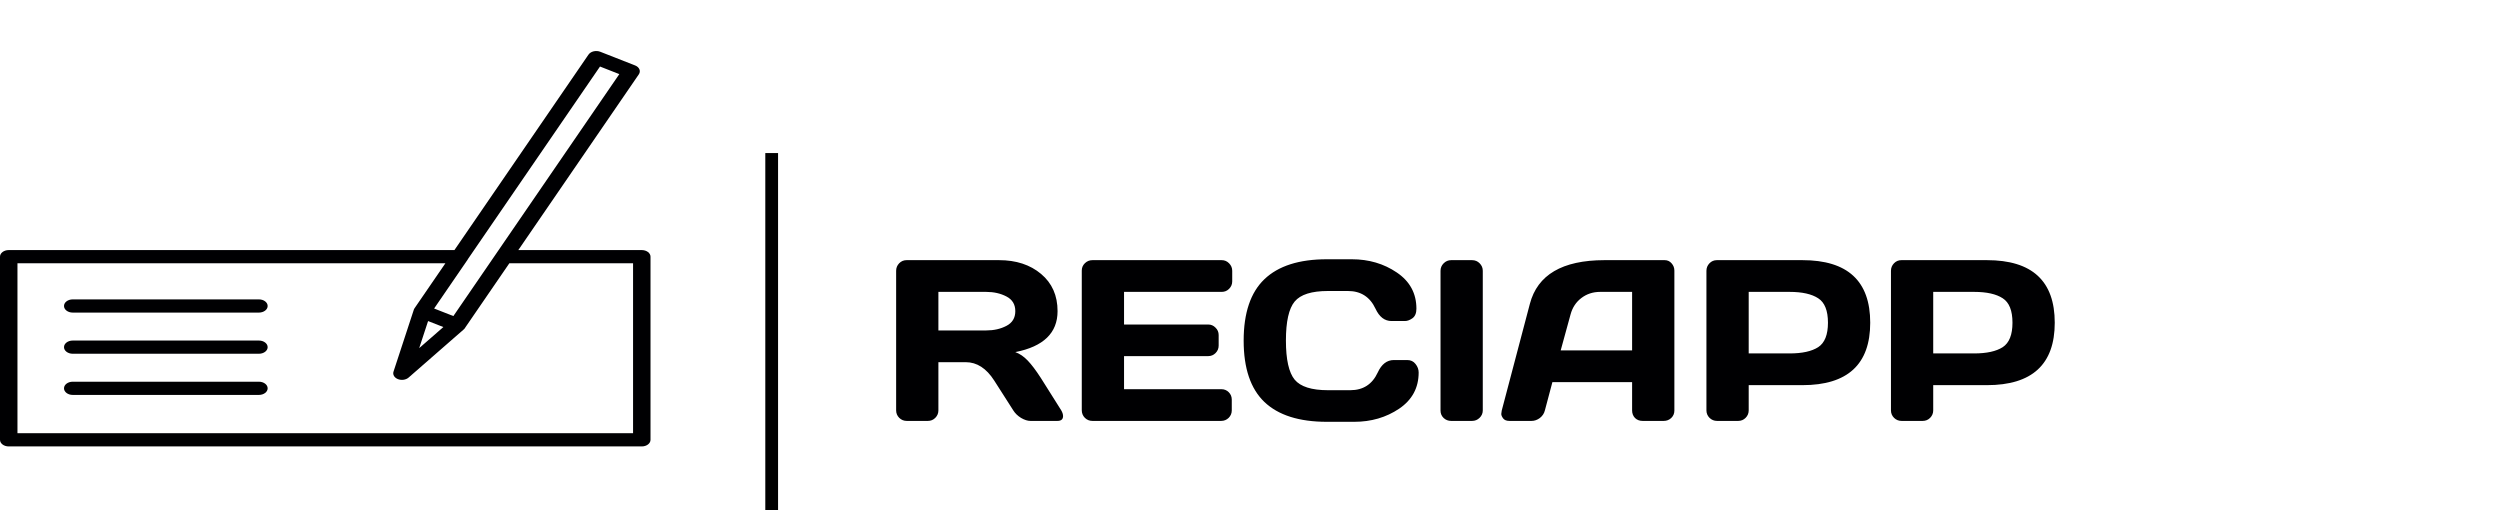 <svg width="196" height="40" viewBox="0 0 196 40" fill="none" xmlns="http://www.w3.org/2000/svg">
<path d="M50.316 35H0.684C0.306 35 0 34.768 0 34.482V20.124C0 19.838 0.306 19.606 0.684 19.606H35.628L46.14 4.279C46.314 4.026 46.727 3.926 47.063 4.059L49.792 5.13C49.954 5.193 50.075 5.303 50.13 5.433C50.184 5.564 50.168 5.706 50.084 5.828L40.635 19.606H50.316C50.694 19.606 51 19.838 51 20.124V34.482C51 34.768 50.694 35 50.316 35ZM1.369 33.965H49.632V20.642H39.932L36.489 25.66C36.461 25.718 36.419 25.773 36.364 25.821L32.032 29.603C31.824 29.784 31.48 29.834 31.199 29.724C30.918 29.613 30.774 29.372 30.85 29.139L32.432 24.316C32.444 24.266 32.466 24.216 32.498 24.17L34.918 20.642H1.369V33.965ZM33.562 25.171L32.865 27.294L34.759 25.641L33.562 25.171ZM34.786 24.482L35.544 24.78L48.555 5.811L47.04 5.216L36.695 20.298C36.685 20.32 36.673 20.341 36.658 20.362L34.035 24.187L34.786 24.482ZM20.299 30.962H5.702C5.324 30.962 5.018 30.73 5.018 30.444C5.018 30.158 5.324 29.926 5.702 29.926H20.299C20.677 29.926 20.984 30.158 20.984 30.444C20.984 30.73 20.677 30.962 20.299 30.962ZM20.299 27.734H5.702C5.324 27.734 5.018 27.503 5.018 27.217C5.018 26.931 5.324 26.699 5.702 26.699H20.299C20.677 26.699 20.984 26.931 20.984 27.217C20.984 27.503 20.677 27.734 20.299 27.734ZM20.299 24.507H5.702C5.324 24.507 5.018 24.276 5.018 23.989C5.018 23.703 5.324 23.472 5.702 23.472H20.299C20.677 23.472 20.984 23.703 20.984 23.989C20.984 24.276 20.677 24.507 20.299 24.507Z" fill="#000002"/>
<line x1="60.5" y1="12" x2="60.5" y2="40" stroke="black"/>
<path d="M83.344 32.622C83.344 32.874 83.194 33 82.895 33H80.786C80.564 33 80.317 32.921 80.048 32.763C79.784 32.599 79.582 32.402 79.441 32.174L77.947 29.836C77.332 28.875 76.588 28.395 75.715 28.395H73.57V32.174C73.57 32.402 73.488 32.599 73.324 32.763C73.166 32.921 72.973 33 72.744 33H71.092C70.863 33 70.667 32.921 70.503 32.763C70.339 32.599 70.257 32.402 70.257 32.174V21.231C70.257 21.003 70.336 20.807 70.494 20.643C70.652 20.479 70.846 20.396 71.074 20.396H78.325C79.667 20.396 80.766 20.757 81.621 21.477C82.482 22.198 82.913 23.171 82.913 24.395C82.913 26.101 81.809 27.17 79.6 27.604C79.951 27.732 80.276 27.955 80.575 28.271C80.874 28.582 81.217 29.036 81.603 29.634L83.203 32.174C83.297 32.338 83.344 32.487 83.344 32.622ZM73.57 25.907H77.314C77.918 25.907 78.448 25.787 78.905 25.547C79.368 25.307 79.6 24.923 79.6 24.395C79.6 23.868 79.368 23.484 78.905 23.244C78.448 23.004 77.918 22.884 77.314 22.884H73.57V25.907ZM84.811 32.156V21.214C84.811 20.985 84.894 20.792 85.058 20.634C85.222 20.476 85.418 20.396 85.647 20.396H95.78C96.009 20.396 96.202 20.479 96.36 20.643C96.524 20.807 96.606 21.003 96.606 21.231V22.058C96.606 22.286 96.524 22.482 96.36 22.646C96.202 22.805 96.009 22.884 95.78 22.884H88.125V25.441H94.717C94.945 25.441 95.139 25.523 95.297 25.688C95.461 25.846 95.543 26.039 95.543 26.268V27.094C95.543 27.322 95.461 27.519 95.297 27.683C95.139 27.841 94.945 27.92 94.717 27.92H88.125V30.513H95.763C95.985 30.513 96.176 30.592 96.334 30.75C96.492 30.908 96.571 31.102 96.571 31.33V32.174C96.571 32.402 96.489 32.599 96.325 32.763C96.161 32.921 95.965 33 95.736 33H85.647C85.418 33 85.222 32.921 85.058 32.763C84.894 32.599 84.811 32.397 84.811 32.156ZM99.129 31.515C98.045 30.477 97.503 28.875 97.503 26.707C97.503 24.533 98.045 22.928 99.129 21.891C100.219 20.848 101.851 20.326 104.024 20.326H105.984C107.314 20.326 108.489 20.672 109.509 21.363C110.534 22.055 111.047 23.001 111.047 24.202C111.047 24.548 110.944 24.797 110.739 24.949C110.534 25.096 110.335 25.169 110.142 25.169H109.096C108.557 25.169 108.138 24.847 107.839 24.202C107.405 23.276 106.685 22.814 105.677 22.814H104.112C102.829 22.814 101.959 23.089 101.502 23.64C101.045 24.19 100.816 25.21 100.816 26.698C100.816 28.186 101.045 29.209 101.502 29.766C101.959 30.316 102.829 30.592 104.112 30.592H105.861C106.869 30.592 107.587 30.129 108.015 29.203C108.313 28.553 108.735 28.227 109.28 28.227H110.326C110.602 28.227 110.818 28.33 110.977 28.535C111.141 28.74 111.223 28.963 111.223 29.203C111.223 30.404 110.713 31.351 109.693 32.042C108.674 32.727 107.499 33.07 106.169 33.07H104.024C101.851 33.07 100.219 32.552 99.129 31.515ZM112.937 32.191V21.231C112.937 21.003 113.019 20.807 113.183 20.643C113.347 20.479 113.543 20.396 113.771 20.396H115.406C115.646 20.396 115.846 20.479 116.004 20.643C116.168 20.807 116.25 21.003 116.25 21.231V32.174C116.25 32.402 116.165 32.599 115.995 32.763C115.831 32.921 115.635 33 115.406 33H113.771C113.543 33 113.347 32.924 113.183 32.772C113.019 32.613 112.937 32.42 112.937 32.191ZM117.735 32.191L119.941 23.824C120.539 21.545 122.484 20.402 125.777 20.396H130.515C130.731 20.396 130.91 20.479 131.051 20.643C131.197 20.807 131.271 20.997 131.271 21.214V32.191C131.271 32.42 131.188 32.613 131.024 32.772C130.86 32.924 130.664 33 130.436 33H128.783C128.543 33 128.344 32.924 128.186 32.772C128.033 32.613 127.957 32.414 127.957 32.174V29.959H121.708L121.119 32.174C121.061 32.414 120.929 32.613 120.724 32.772C120.519 32.924 120.302 33 120.073 33H118.342C118.113 33 117.949 32.935 117.85 32.807C117.75 32.672 117.7 32.555 117.7 32.455C117.706 32.355 117.718 32.268 117.735 32.191ZM122.358 27.472H127.957V22.884H125.452C124.89 22.884 124.397 23.045 123.976 23.367C123.56 23.684 123.278 24.111 123.132 24.65L122.358 27.472ZM133.784 32.174V21.231C133.784 21.003 133.863 20.807 134.021 20.643C134.18 20.479 134.373 20.396 134.602 20.396H141.308C144.853 20.396 146.625 22.031 146.625 25.301C146.625 28.564 144.853 30.196 141.308 30.196H137.098V32.174C137.098 32.402 137.016 32.599 136.852 32.763C136.693 32.921 136.5 33 136.271 33H134.619C134.391 33 134.194 32.921 134.03 32.763C133.866 32.599 133.784 32.402 133.784 32.174ZM137.098 27.709H140.306C141.29 27.709 142.037 27.545 142.547 27.217C143.057 26.883 143.312 26.244 143.312 25.301C143.312 24.352 143.057 23.713 142.547 23.385C142.037 23.051 141.29 22.884 140.306 22.884H137.098V27.709ZM148.251 32.174V21.231C148.251 21.003 148.33 20.807 148.488 20.643C148.646 20.479 148.84 20.396 149.068 20.396H155.774C159.319 20.396 161.092 22.031 161.092 25.301C161.092 28.564 159.319 30.196 155.774 30.196H151.564V32.174C151.564 32.402 151.482 32.599 151.318 32.763C151.16 32.921 150.967 33 150.738 33H149.086C148.857 33 148.661 32.921 148.497 32.763C148.333 32.599 148.251 32.402 148.251 32.174ZM151.564 27.709H154.772C155.757 27.709 156.504 27.545 157.014 27.217C157.523 26.883 157.778 26.244 157.778 25.301C157.778 24.352 157.523 23.713 157.014 23.385C156.504 23.051 155.757 22.884 154.772 22.884H151.564V27.709Z" fill="#000002"/>
</svg>
